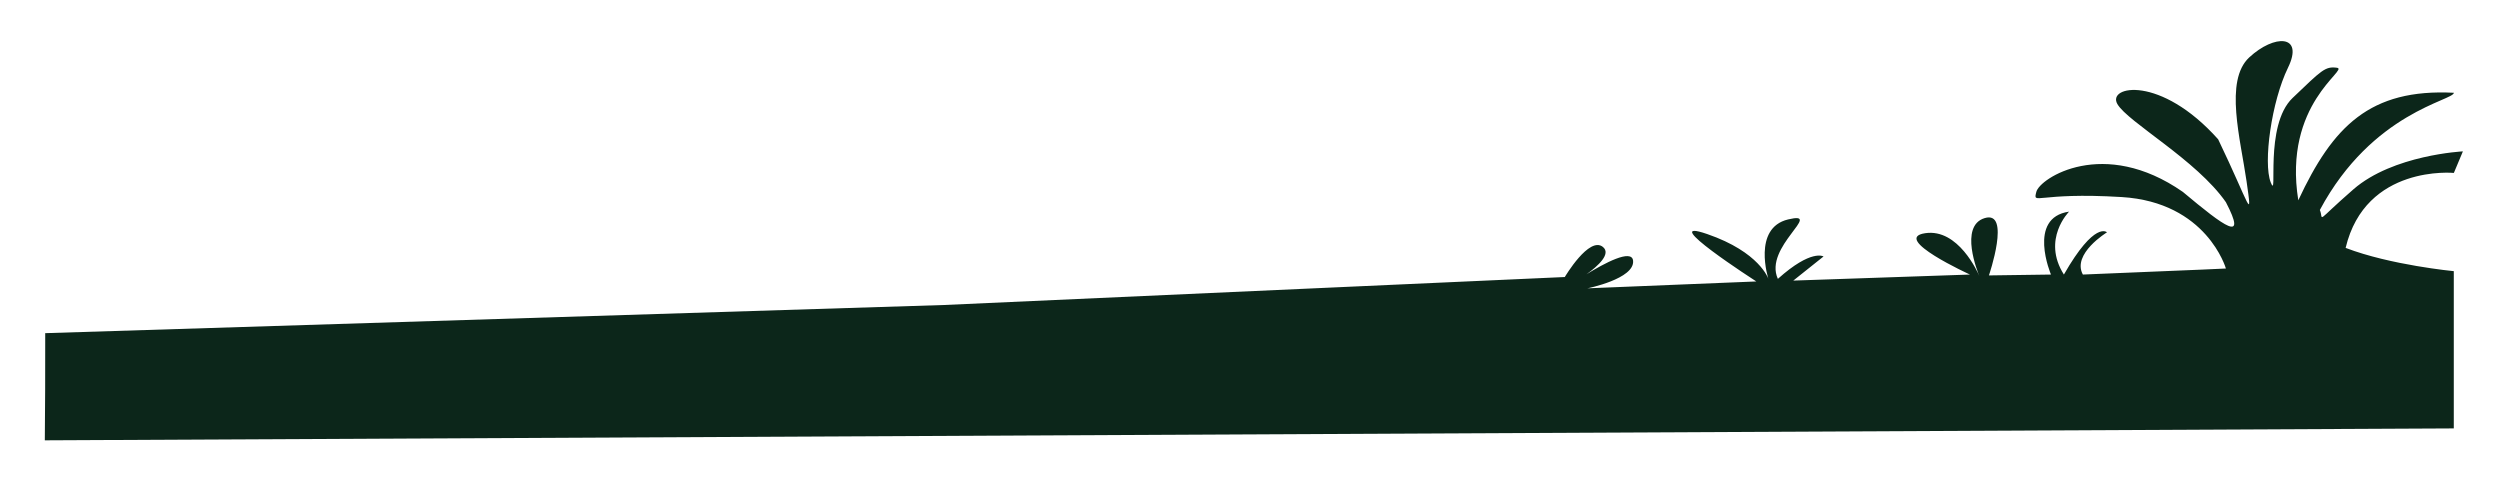 <svg id="Layer_1" data-name="Layer 1" xmlns="http://www.w3.org/2000/svg" viewBox="0 0 1819 354"><defs><style>.cls-1{fill:#0c261a;}</style></defs><path class="cls-1" d="M1785.43,125.82l6.57-15.68s-50.79,2.51-79.63,27.59-21.32,22.57-24.45,15.05c38.24-71.48,97.51-79.63,97.51-85.28-61.11-3.13-88.11,24.46-113.19,78.23-11.29-70.37,37-95.16,28.22-96.41s-11.29,1.88-32.36,21.95-10.28,75.86-15.92,61.44.62-58.94,12.54-83.39-10-24.45-28.21-7.52-6.28,59.56-1.89,90.29,2.51,17.55-20.69-30.73c-42-47-80.89-38.87-73.36-25.7s57.68,40.75,79,71.47c15.68,30.1-.63,18.19-31.35-7.52-57.68-40.13-104.08-10-106.59,0s0,0,62.07,3.76,75.87,52,75.87,52-11.28.63-104.08,4.39c-8.15-15.05,17.55-30.72,17.55-30.72s-8.77-8.78-31.35,30.72c-16.3-25.7,3.77-45.77,3.77-45.77-30.73,4.39-13.17,45.77-13.17,45.77l-45.15.63s16.31-47.65-3.13-41.69c-18.72,5.73-4.88,39.66-3.83,42.16-1.07-2.51-15.33-34.81-39.43-31.19-25.09,3.76,32.6,30.09,32.6,30.09l-128.54,4.39,22-17.55s-8.78-5.65-33.23,16.3c-10.66-23.2,33.86-49.54,7.52-43.27s-14.42,43.27-14.42,43.27-6.27-19.44-44.52-32.61,35.74,34.49,35.74,34.49l-122.89,5s34.48-6.9,33.23-20.07c-.86-9-21.21,2-33.89,9.83,8.39-6,18.11-14.85,11.94-19.86-10-8.15-27.74,21.88-27.74,21.88L687,221.91l-654.1,20.5c0,1.15,0,2.3,0,3.45q.06,37.26-.29,74.52l1752.77-8.67V197.3s-46.1-4.39-78.7-16.93C1721.15,119.55,1785.43,125.82,1785.43,125.82Z"/></svg>